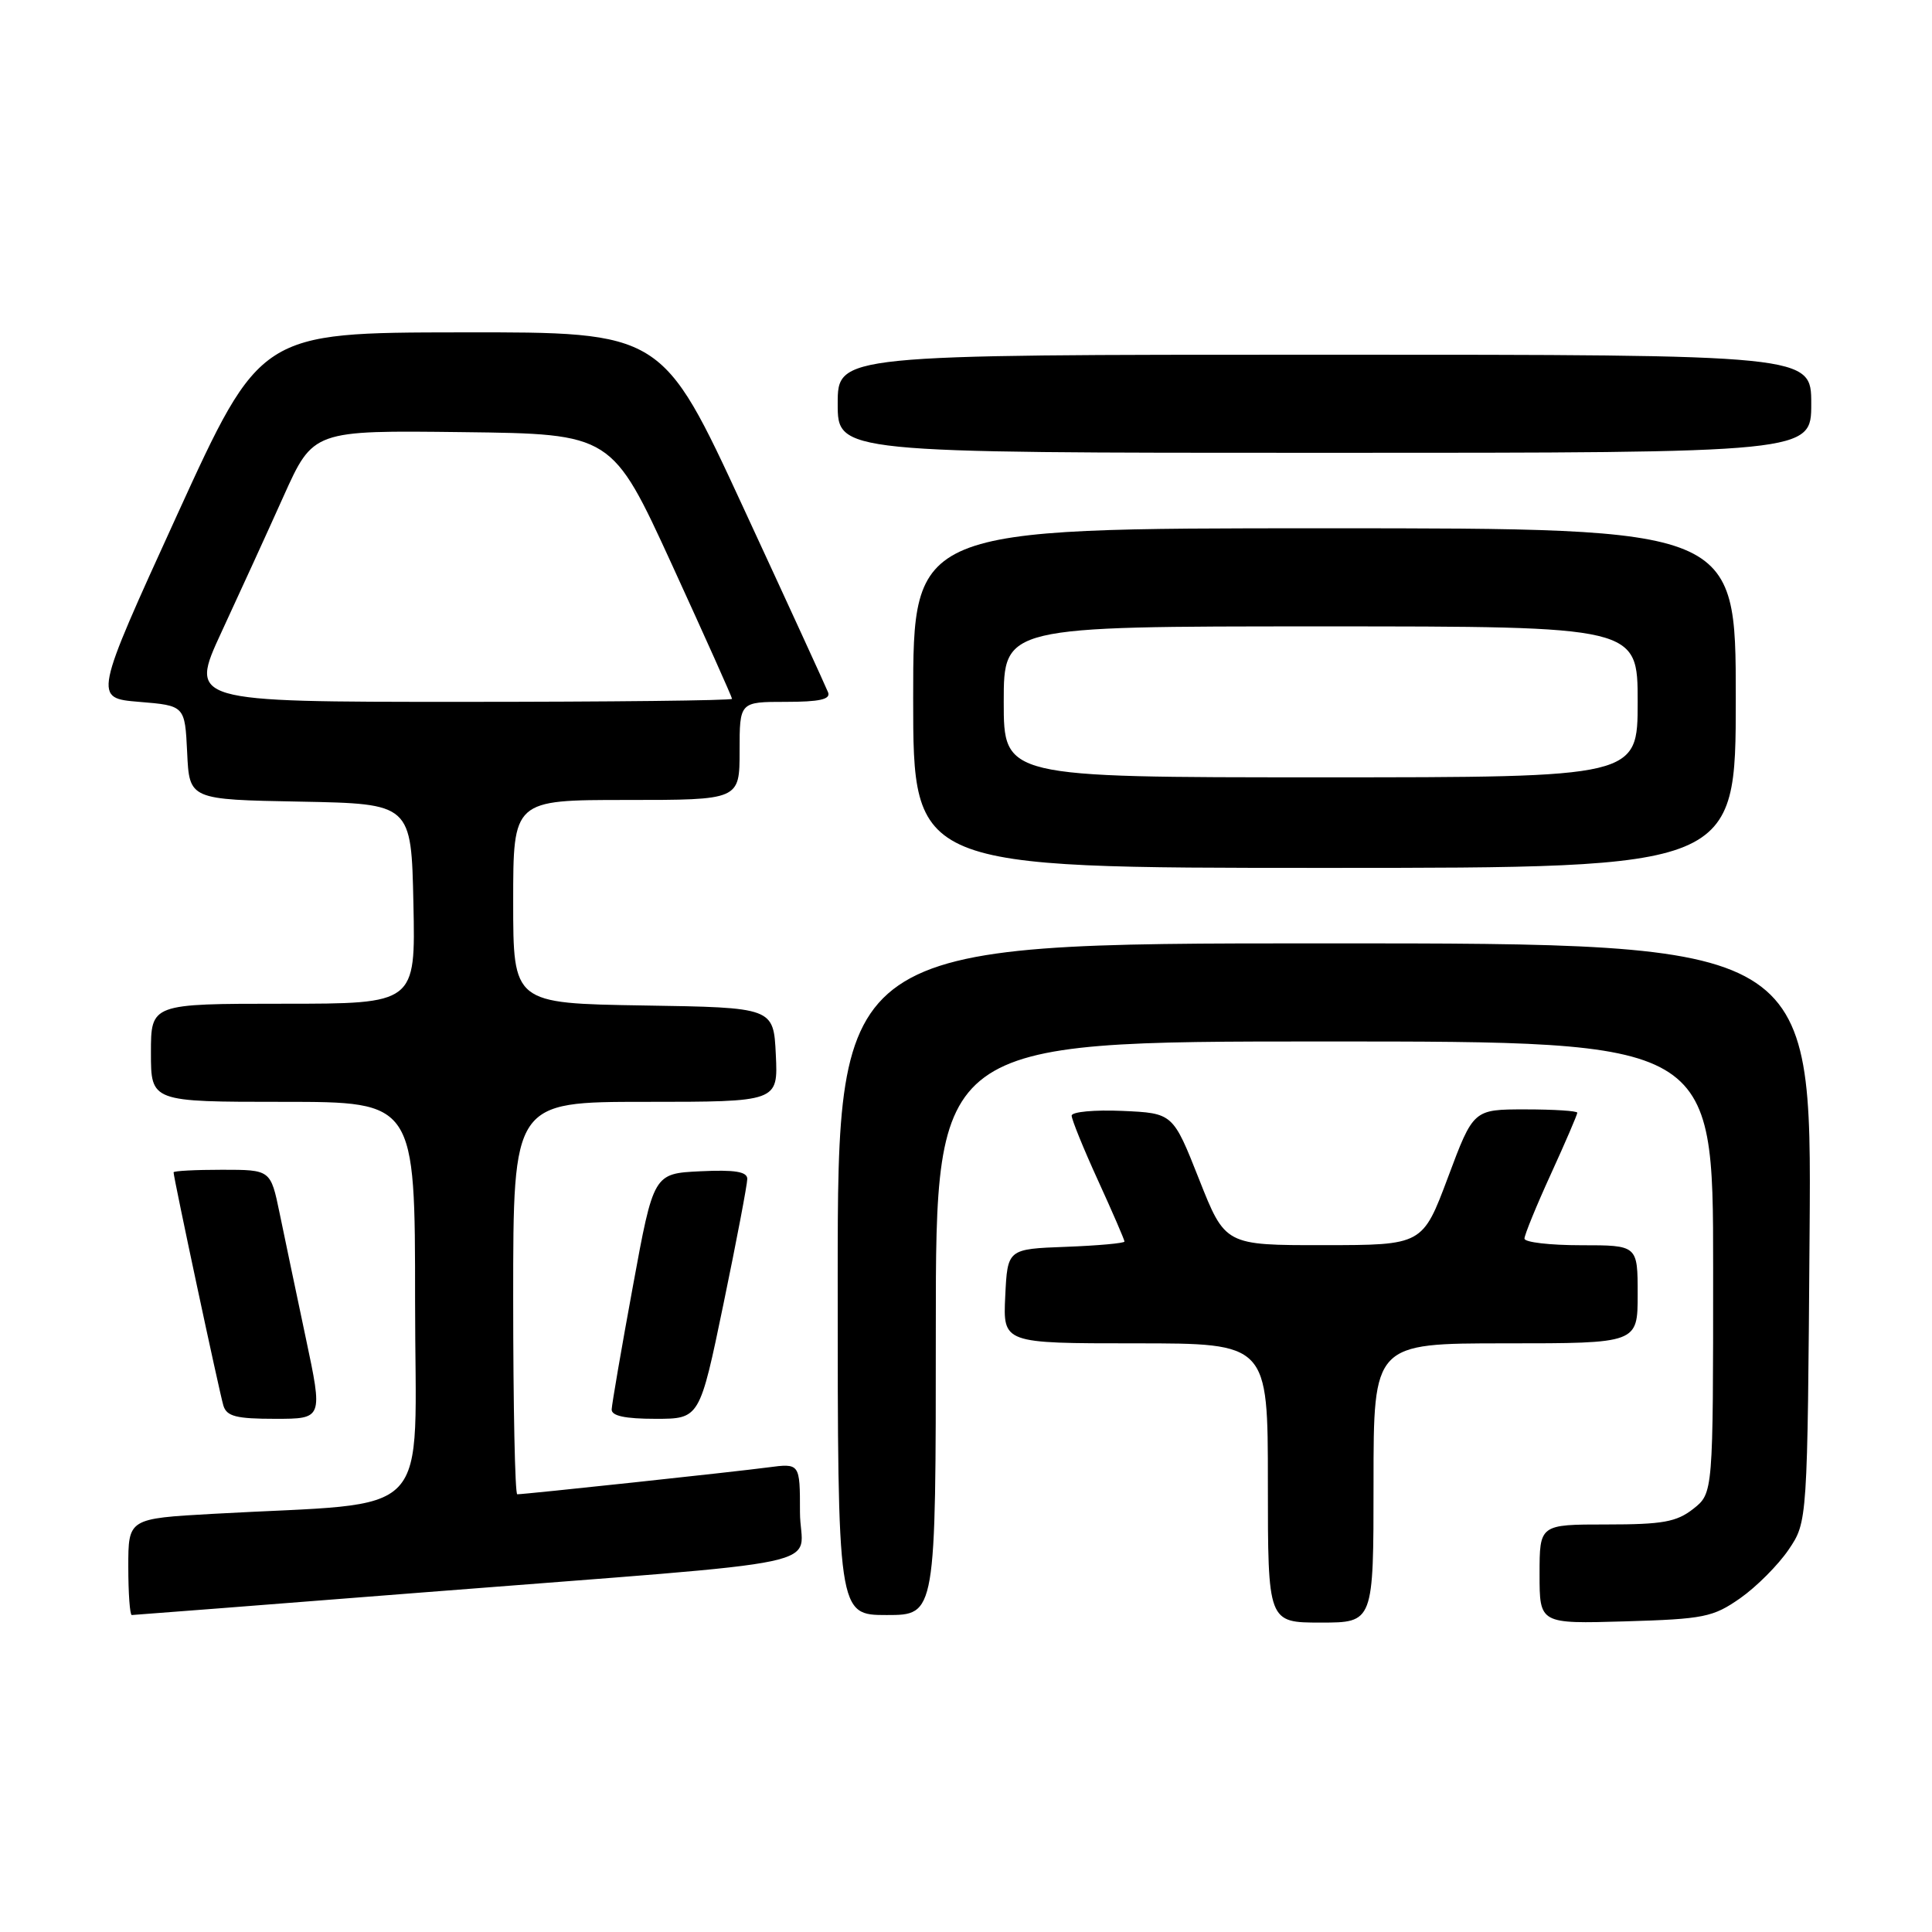 <?xml version="1.0" encoding="UTF-8" standalone="no"?>
<!DOCTYPE svg PUBLIC "-//W3C//DTD SVG 1.1//EN" "http://www.w3.org/Graphics/SVG/1.1/DTD/svg11.dtd" >
<svg xmlns="http://www.w3.org/2000/svg" xmlns:xlink="http://www.w3.org/1999/xlink" version="1.1" viewBox="0 0 256 256">
 <g >
 <path fill="currentColor"
d=" M 182.00 196.50 C 182.00 178.00 182.00 178.00 199.50 178.00 C 217.00 178.00 217.00 178.00 217.00 171.50 C 217.00 165.00 217.00 165.00 209.50 165.00 C 205.38 165.00 202.00 164.61 202.00 164.12 C 202.00 163.64 203.57 159.79 205.50 155.57 C 207.43 151.35 209.00 147.69 209.00 147.44 C 209.00 147.20 205.90 147.00 202.12 147.00 C 195.23 147.00 195.23 147.00 191.87 155.99 C 188.50 164.98 188.50 164.98 175.42 164.99 C 162.34 165.00 162.34 165.00 158.88 156.25 C 155.42 147.50 155.42 147.50 148.71 147.20 C 145.02 147.04 142.00 147.32 142.00 147.83 C 142.00 148.34 143.57 152.21 145.50 156.43 C 147.43 160.65 149.00 164.29 149.00 164.51 C 149.00 164.73 145.51 165.05 141.25 165.21 C 133.50 165.50 133.50 165.50 133.20 171.75 C 132.90 178.00 132.90 178.00 150.45 178.00 C 168.00 178.00 168.00 178.00 168.00 196.50 C 168.00 215.00 168.00 215.00 175.00 215.00 C 182.00 215.00 182.00 215.00 182.00 196.50 Z  M 230.59 211.77 C 232.74 210.26 235.62 207.37 237.00 205.34 C 239.50 201.65 239.50 201.65 239.78 163.32 C 240.07 125.00 240.07 125.00 175.53 125.00 C 111.00 125.00 111.00 125.00 111.00 169.50 C 111.00 214.00 111.00 214.00 117.50 214.00 C 124.00 214.00 124.00 214.00 124.00 176.00 C 124.00 138.00 124.00 138.00 175.50 138.00 C 227.00 138.00 227.00 138.00 227.00 167.93 C 227.00 197.85 227.00 197.85 224.37 199.93 C 222.15 201.67 220.32 202.00 212.87 202.00 C 204.00 202.00 204.00 202.00 204.00 208.59 C 204.00 215.17 204.00 215.17 215.34 214.84 C 225.79 214.53 226.98 214.29 230.59 211.77 Z  M 55.71 211.03 C 112.60 206.56 106.00 207.96 106.00 200.36 C 106.00 193.88 106.00 193.88 101.75 194.44 C 97.50 195.01 69.57 198.00 68.54 198.00 C 68.24 198.00 68.00 186.30 68.00 172.00 C 68.00 146.00 68.00 146.00 85.55 146.00 C 103.10 146.00 103.10 146.00 102.80 139.75 C 102.50 133.50 102.50 133.50 85.25 133.23 C 68.00 132.95 68.00 132.95 68.00 119.48 C 68.00 106.00 68.00 106.00 83.00 106.00 C 98.00 106.00 98.00 106.00 98.00 99.50 C 98.00 93.00 98.00 93.00 104.11 93.00 C 108.58 93.00 110.08 92.67 109.73 91.75 C 109.46 91.06 104.41 80.04 98.49 67.25 C 87.74 44.00 87.74 44.00 61.12 44.04 C 34.50 44.07 34.50 44.07 23.44 68.29 C 12.39 92.50 12.39 92.50 18.44 93.00 C 24.50 93.50 24.50 93.50 24.80 99.72 C 25.09 105.95 25.09 105.95 39.80 106.22 C 54.50 106.50 54.50 106.50 54.78 119.75 C 55.06 133.00 55.06 133.00 37.53 133.00 C 20.00 133.00 20.00 133.00 20.00 139.50 C 20.00 146.00 20.00 146.00 37.50 146.00 C 55.00 146.00 55.00 146.00 55.00 172.40 C 55.00 202.10 58.02 198.92 28.25 200.59 C 17.00 201.22 17.00 201.22 17.00 207.61 C 17.00 211.12 17.21 214.00 17.46 214.00 C 17.72 214.00 34.93 212.66 55.71 211.03 Z  M 40.51 177.25 C 39.26 171.34 37.70 163.91 37.05 160.75 C 35.86 155.00 35.86 155.00 29.43 155.00 C 25.89 155.00 23.00 155.15 23.00 155.34 C 23.00 156.06 29.09 184.58 29.60 186.25 C 30.04 187.68 31.31 188.00 36.46 188.00 C 42.79 188.00 42.79 188.00 40.51 177.25 Z  M 95.87 172.75 C 97.61 164.36 99.02 156.92 99.02 156.20 C 99.00 155.25 97.36 154.98 92.80 155.20 C 86.60 155.50 86.60 155.50 83.85 170.50 C 82.33 178.75 81.08 186.06 81.05 186.75 C 81.01 187.61 82.81 188.00 86.85 188.00 C 92.71 188.00 92.71 188.00 95.87 172.75 Z  M 230.00 92.50 C 230.00 70.00 230.00 70.00 175.50 70.00 C 121.00 70.00 121.00 70.00 121.00 92.50 C 121.00 115.00 121.00 115.00 175.50 115.00 C 230.00 115.00 230.00 115.00 230.00 92.50 Z  M 240.00 53.50 C 240.00 47.00 240.00 47.00 175.50 47.00 C 111.00 47.00 111.00 47.00 111.00 53.50 C 111.00 60.00 111.00 60.00 175.50 60.00 C 240.00 60.00 240.00 60.00 240.00 53.50 Z  M 29.35 83.75 C 31.71 78.66 35.41 70.57 37.57 65.76 C 41.50 57.02 41.50 57.02 61.30 57.26 C 81.09 57.50 81.09 57.50 89.05 74.85 C 93.42 84.39 97.00 92.38 97.00 92.60 C 97.00 92.82 80.81 93.00 61.03 93.00 C 25.07 93.00 25.07 93.00 29.35 83.75 Z  M 133.00 93.00 C 133.00 83.00 133.00 83.00 175.00 83.00 C 217.00 83.00 217.00 83.00 217.00 93.00 C 217.00 103.00 217.00 103.00 175.00 103.00 C 133.00 103.00 133.00 103.00 133.00 93.00 Z "/>
</g>
</svg>